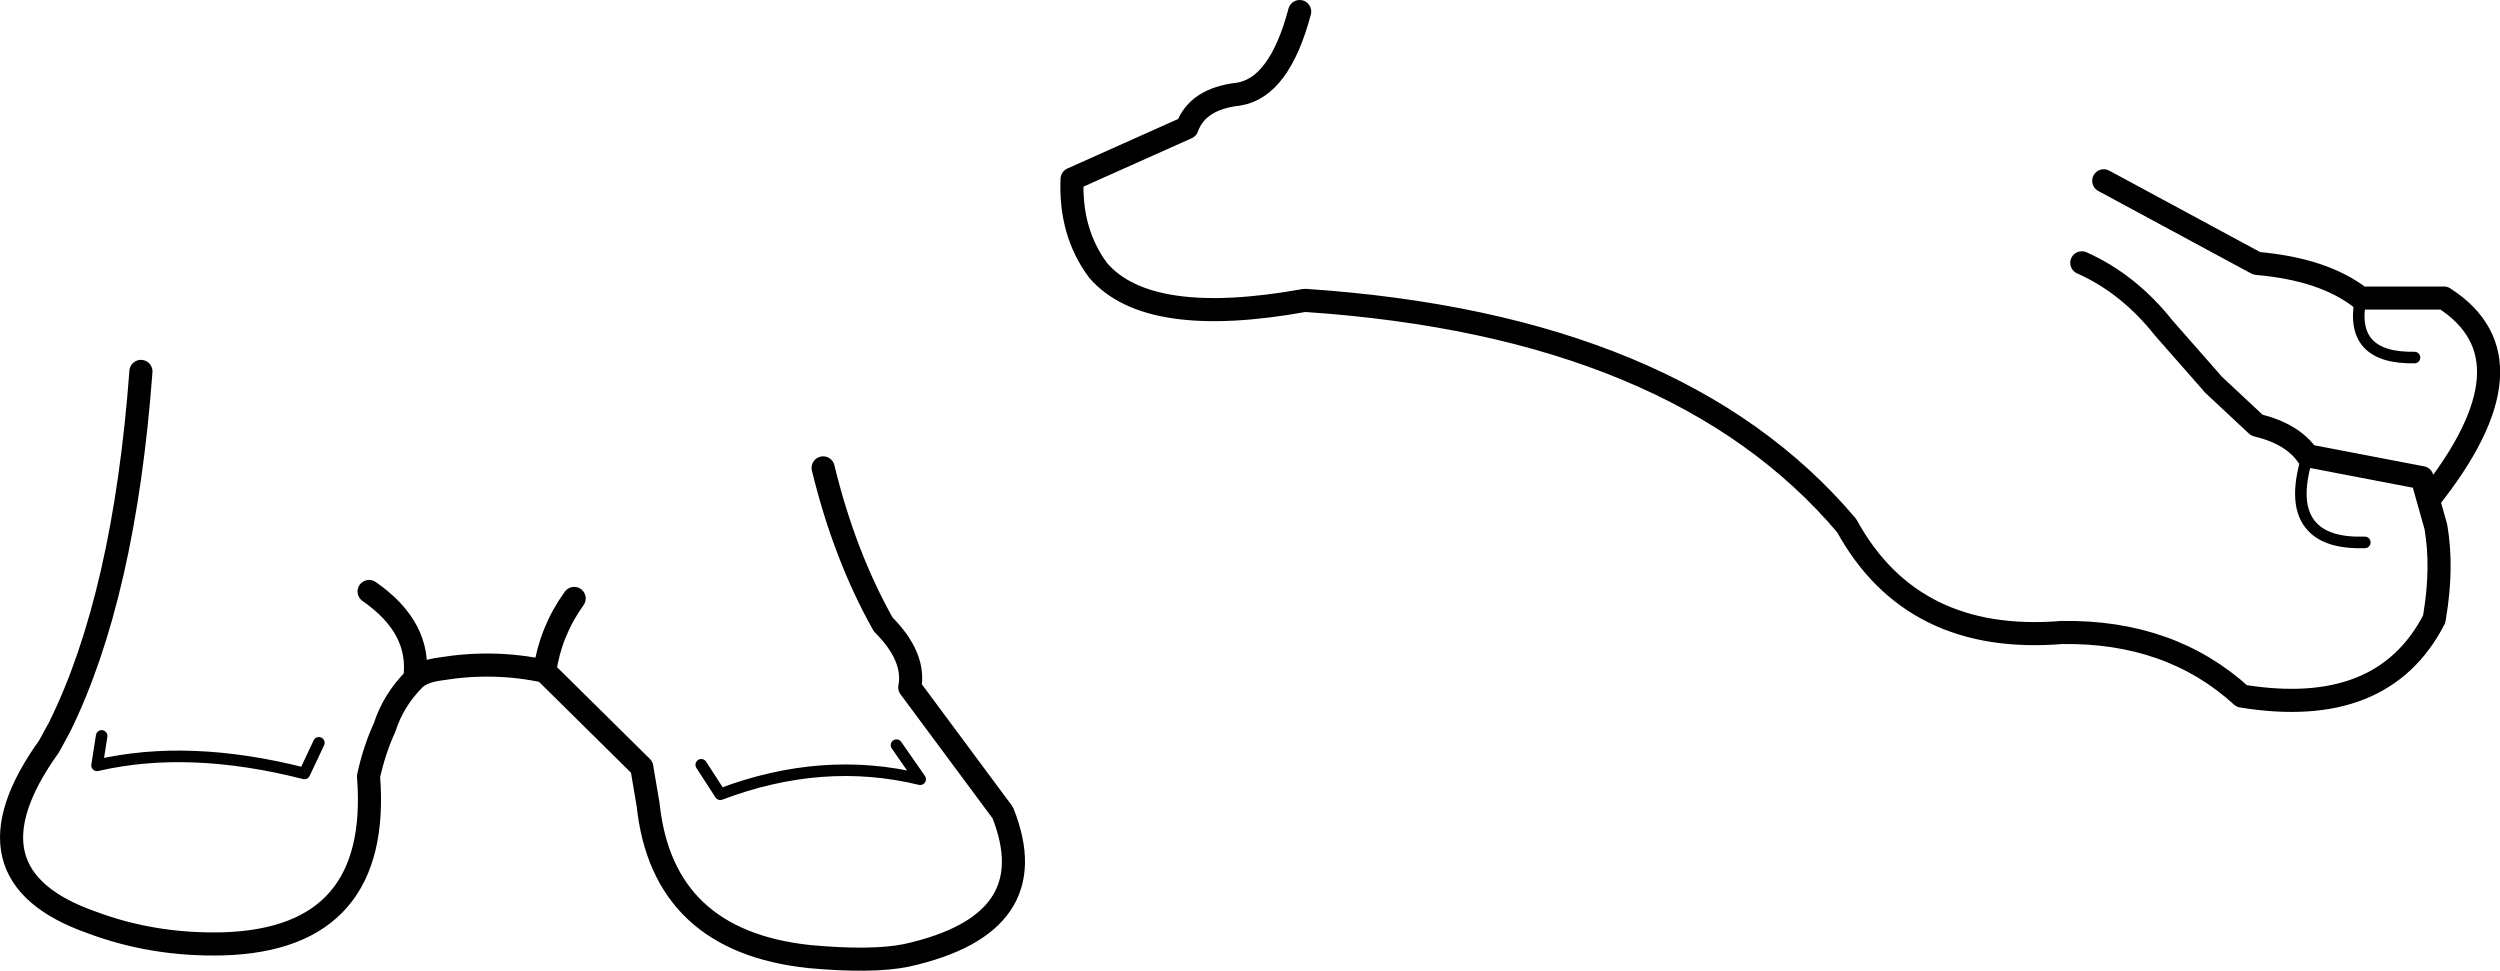 <?xml version="1.0" encoding="UTF-8" standalone="no"?>
<svg xmlns:xlink="http://www.w3.org/1999/xlink" height="84.05px" width="216.4px" xmlns="http://www.w3.org/2000/svg">
  <g transform="matrix(1.0, 0.0, 0.0, 1.0, -107.8, -398.65)">
    <path d="M288.0 421.4 Q292.05 423.2 295.1 427.05 L299.1 431.6 299.35 431.9 303.15 435.45 Q306.25 436.2 307.55 438.1 L317.45 440.0 318.0 441.95 Q327.7 429.8 319.35 424.45 L312.15 424.45 Q308.95 421.95 303.15 421.45 L289.9 414.3 M318.0 441.95 L318.65 444.25 Q319.25 447.75 318.55 451.95 L318.5 452.25 Q314.05 460.9 301.85 458.9 295.65 453.25 286.25 453.4 273.3 454.45 267.65 444.15 253.0 426.8 220.75 424.65 207.2 427.1 202.85 422.05 200.4 418.75 200.6 414.15 L210.55 409.7 Q211.45 407.2 215.0 406.8 218.55 406.25 220.3 399.65 M179.05 439.15 Q180.9 446.75 184.25 452.7 187.05 455.5 186.55 458.15 L194.6 469.0 Q198.45 478.65 186.25 481.35 183.25 481.95 177.85 481.45 165.15 480.1 163.9 468.3 L163.35 465.05 154.95 456.75 Q150.55 455.8 145.95 456.55 144.4 456.75 143.7 457.4 141.85 459.25 141.1 461.6 140.2 463.55 139.7 465.85 140.8 479.95 127.1 480.35 121.1 480.5 115.75 478.5 104.05 474.4 112.05 463.25 L112.95 461.6 Q118.55 450.25 120.0 430.8 M143.7 457.4 Q144.3 453.0 139.75 449.85 M154.95 456.75 Q155.45 453.3 157.5 450.45" fill="none" stroke="#000000" stroke-linecap="round" stroke-linejoin="round" stroke-width="2.0"/>
    <path d="M312.15 424.45 Q311.05 429.7 316.8 429.6 M307.55 438.1 Q306.2 442.4 307.95 444.25 309.3 445.7 312.5 445.6 M168.5 464.85 L170.15 467.4 Q179.0 464.05 187.45 466.1 L185.4 463.15 M116.6 462.35 L116.2 464.9 Q124.15 463.05 134.15 465.6 L135.4 462.95" fill="none" stroke="#000000" stroke-linecap="round" stroke-linejoin="round" stroke-width="1.0"/>
  </g>
</svg>
